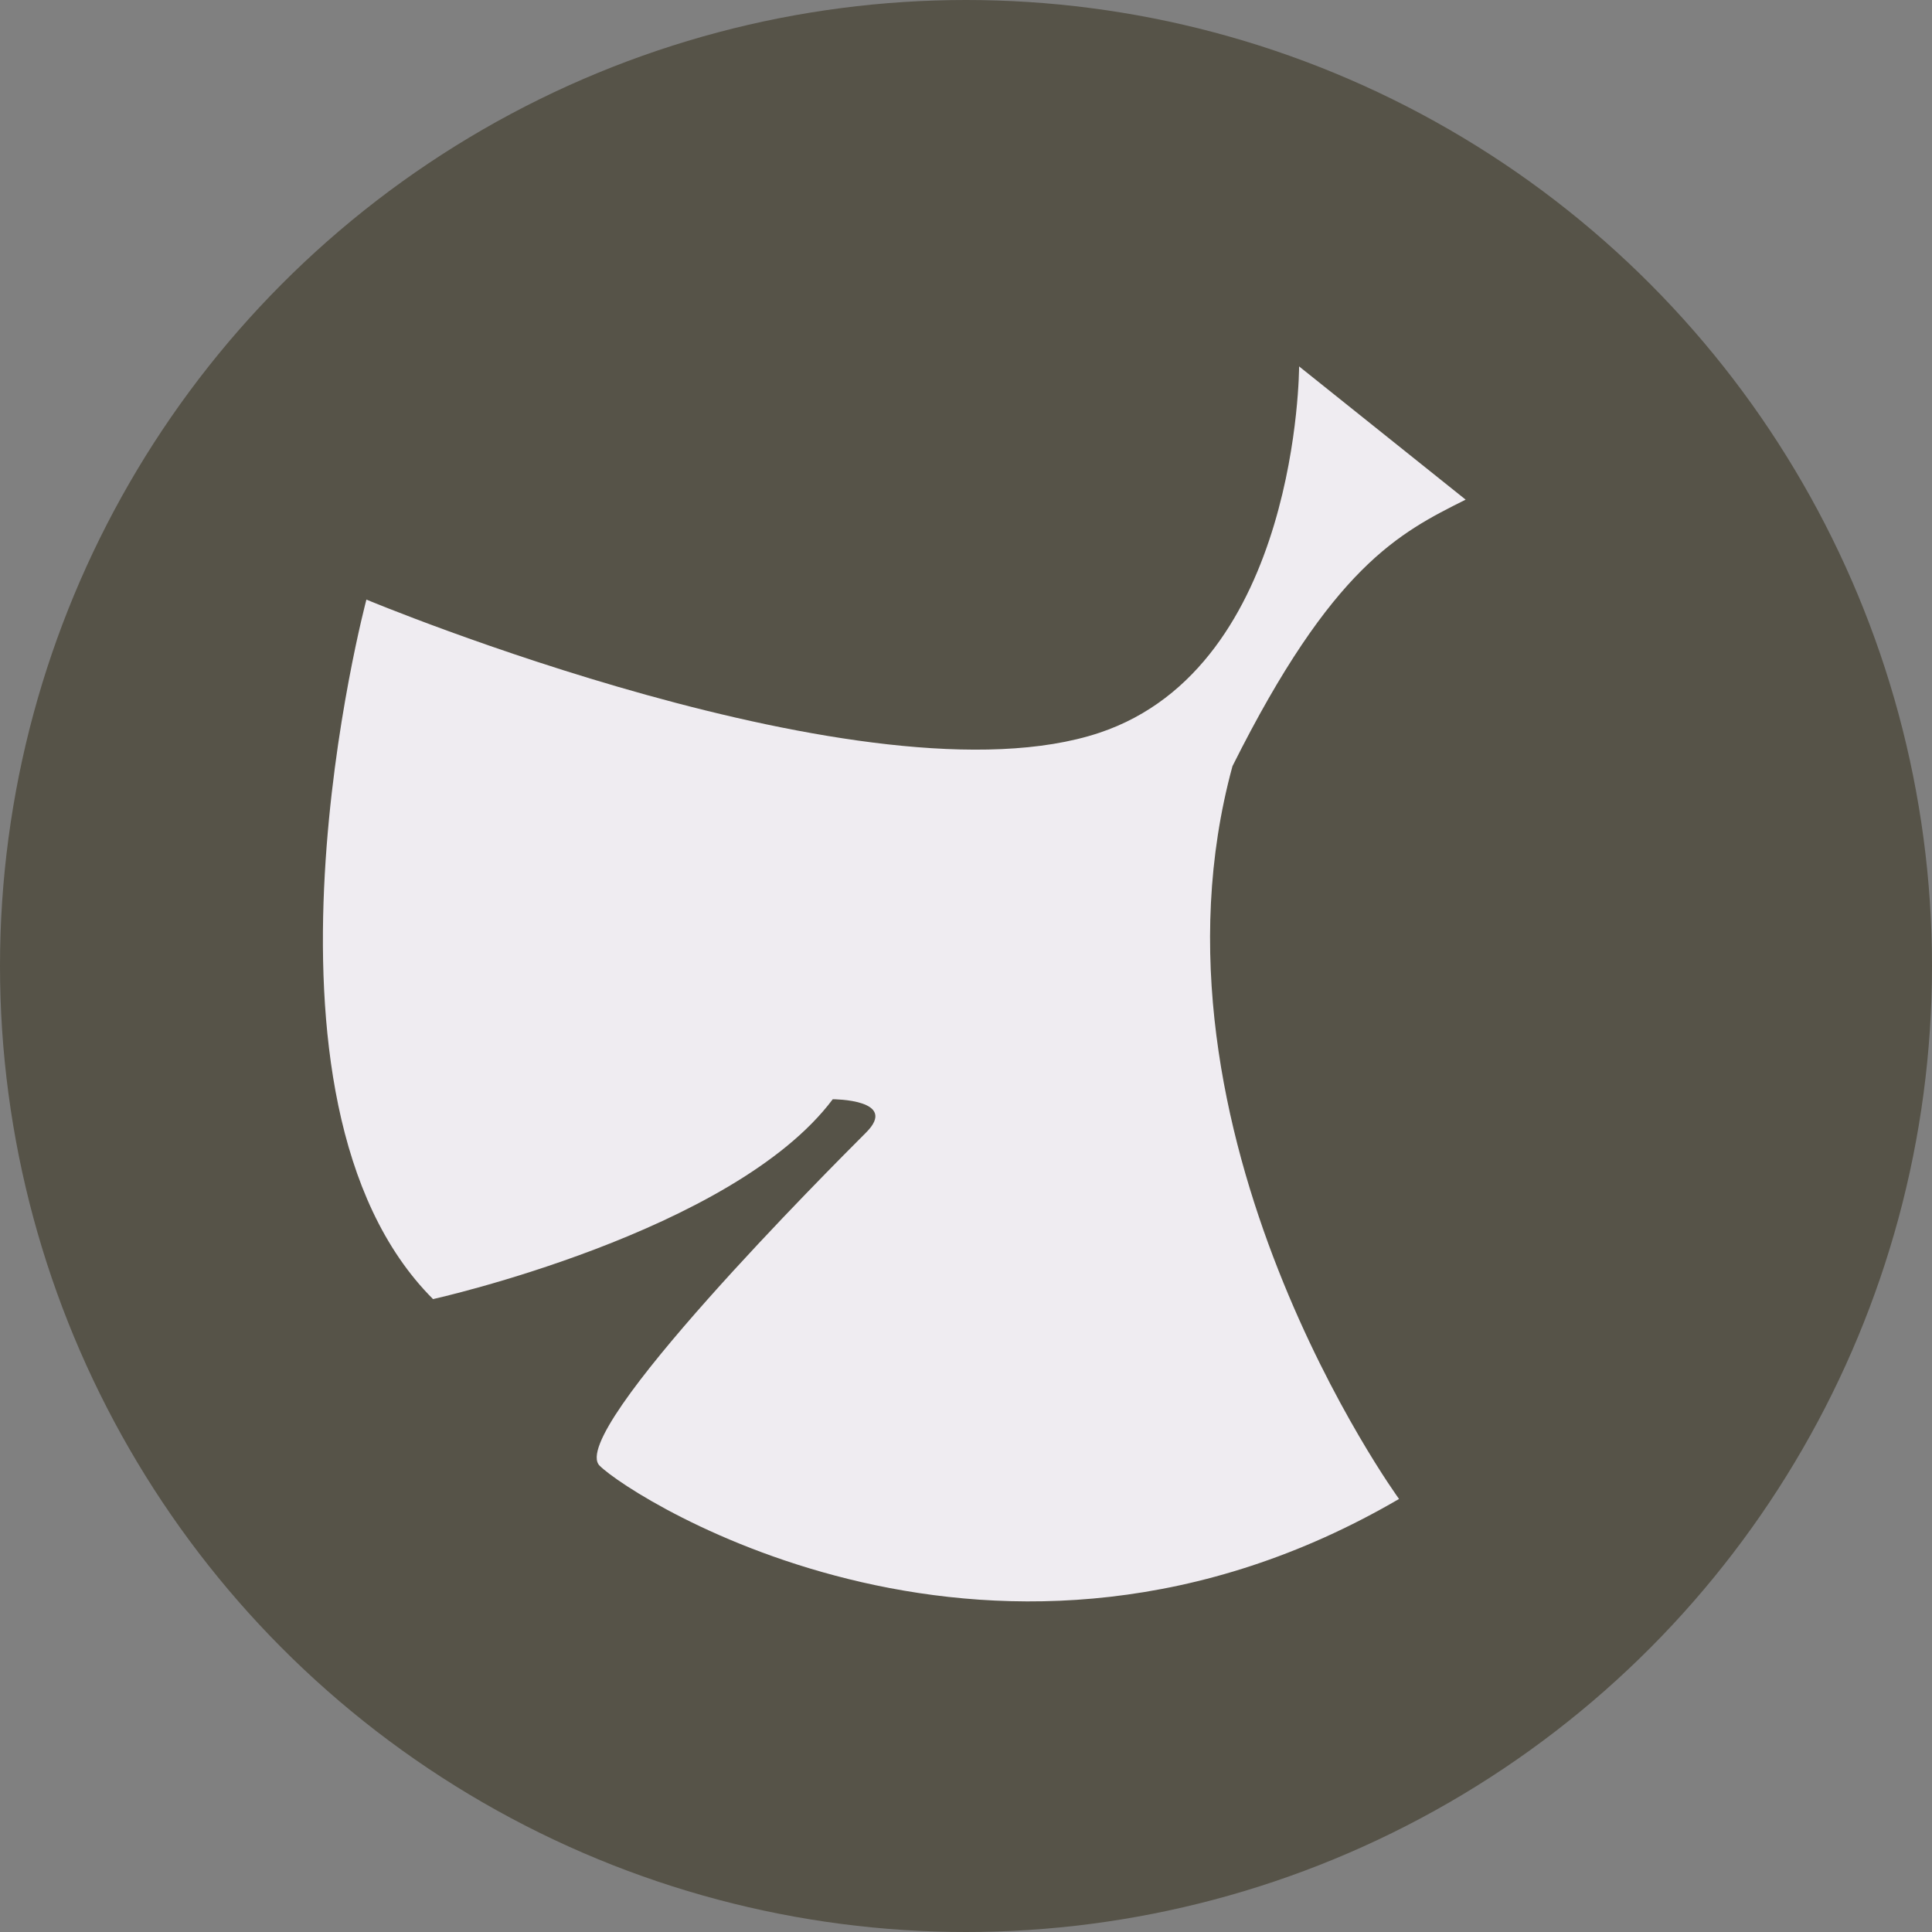 <svg xmlns="http://www.w3.org/2000/svg" viewBox="0 0 58 58"><rect x="0" y="0" width="58" height="58" fill="#808080" stroke="none"/><circle cx="29" cy="29" r="29" fill="#565348"/><path d="M44 15l-5-4s0 9-6 11c-6.91 2.3-22-4-22-4s-4 15 2 21c0 0 9-2 12-6 0 0 2 0 1 1s-9 9-8 10 12 8 24 1c0 0-8-11-5-22 3-6 5-7 7-8z" fill="#efecf1"/></svg>